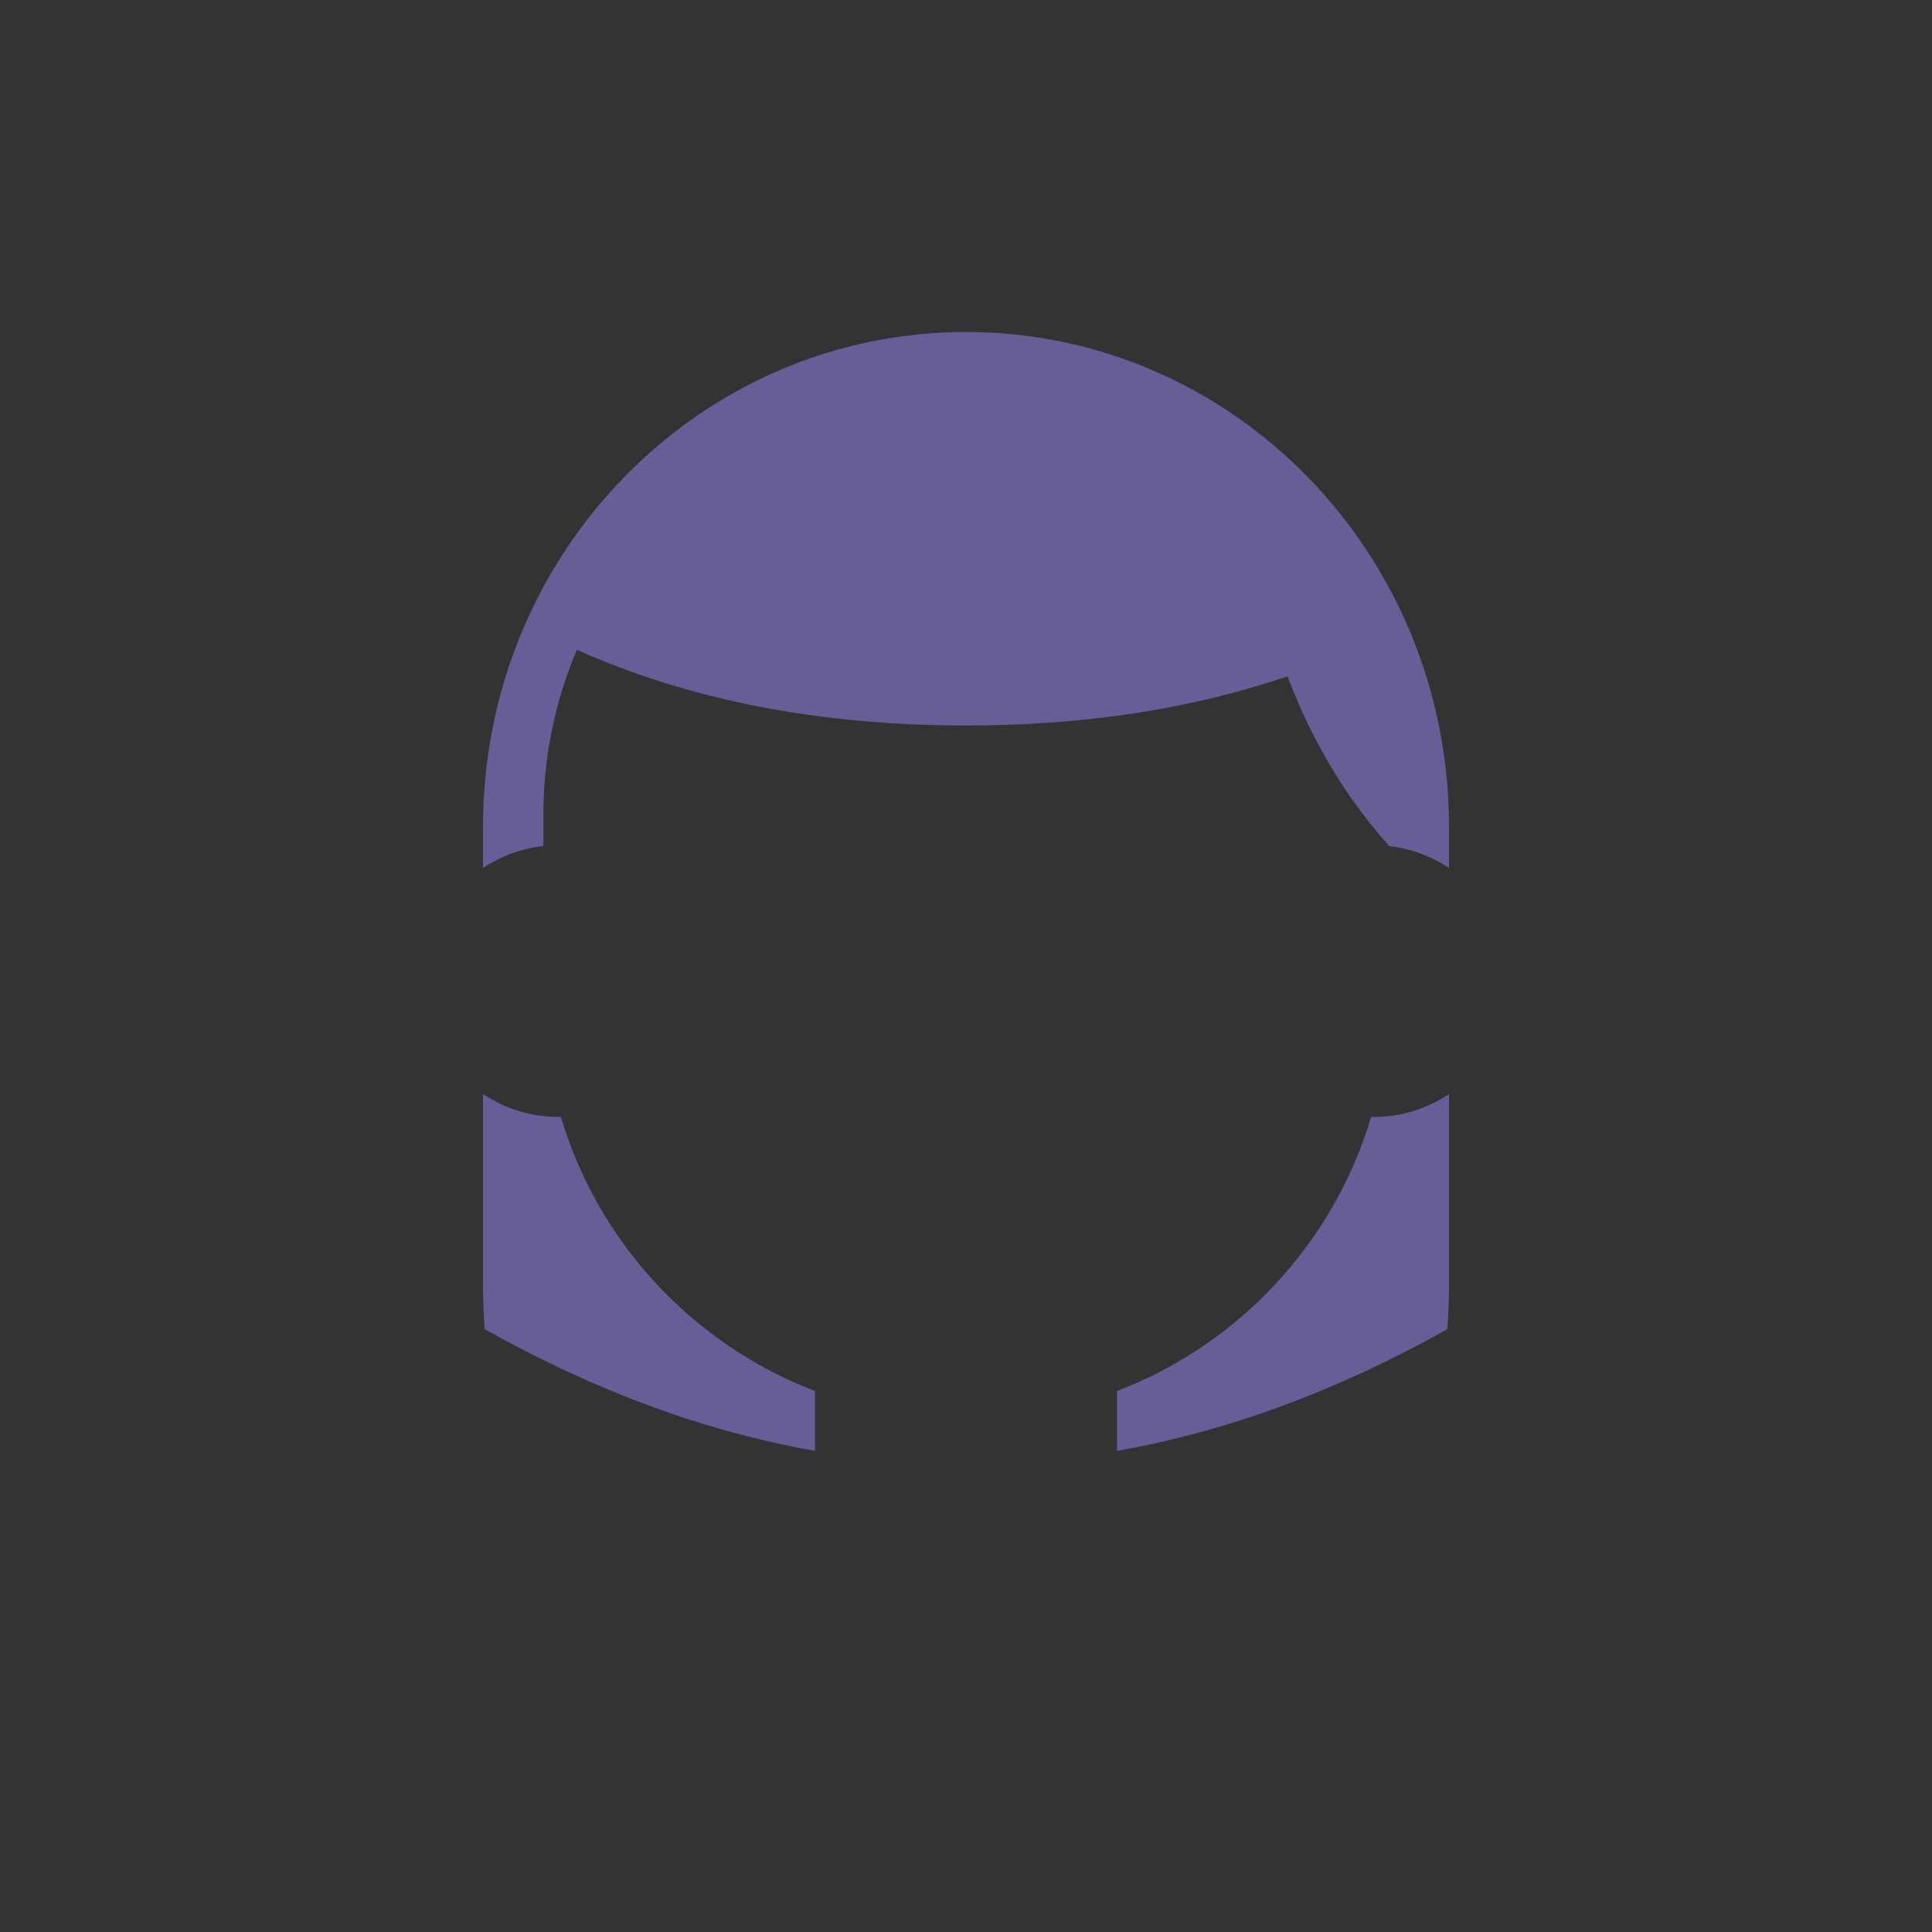 <svg height="64" viewBox="0 0 64 64" width="64" xmlns="http://www.w3.org/2000/svg" xmlns:xlink="http://www.w3.org/1999/xlink"><rect x="0" y="0" width="64" height="64" fill="#333333" stroke="none"/><defs><path id="a" d="m44 26c-1.412-1.569-2.529-3.434-3.351-5.595-3.191 1.086-6.741 1.628-10.649 1.628-4.848 0-9.145-.835-12.89-2.506-.715 1.681-1.11 3.53-1.11 5.472v1.027c-.734.081-1.416.339-2 .73v-1.376c0-9.047 7.163-16.382 16-16.382s16 7.334 16 16.382v1.376c-.584-.391-1.266-.649-2-.73zm-9 20.061v-1.98c4.038-1.544 7.178-4.904 8.42-9.081.026 0.0.053.001.08.001.925 0 1.785-.279 2.5-.758v6.376c0 .477-.02.949-.059 1.415-3.647 2.044-7.294 3.386-10.941 4.028zm-10 0c-3.647-.641-7.294-1.984-10.941-4.028-.039-.466-.059-.938-.059-1.415v-6.376c.715.479 1.575.758 2.5.758.027 0 .053-0.0.08-.001 1.243 4.177 4.383 7.537 8.42 9.081z"/><mask id="b" fill="#fff"><use fill="none" xlink:href="#a"/></mask></defs><g fill="none" fill-rule="nonzero" transform="translate(2 2)"><use fill="#675e97" xlink:href="#a"/><path d="m13 9h34v18h-34z" fill="#fff" mask="url(#b)" opacity=".259"/></g></svg>